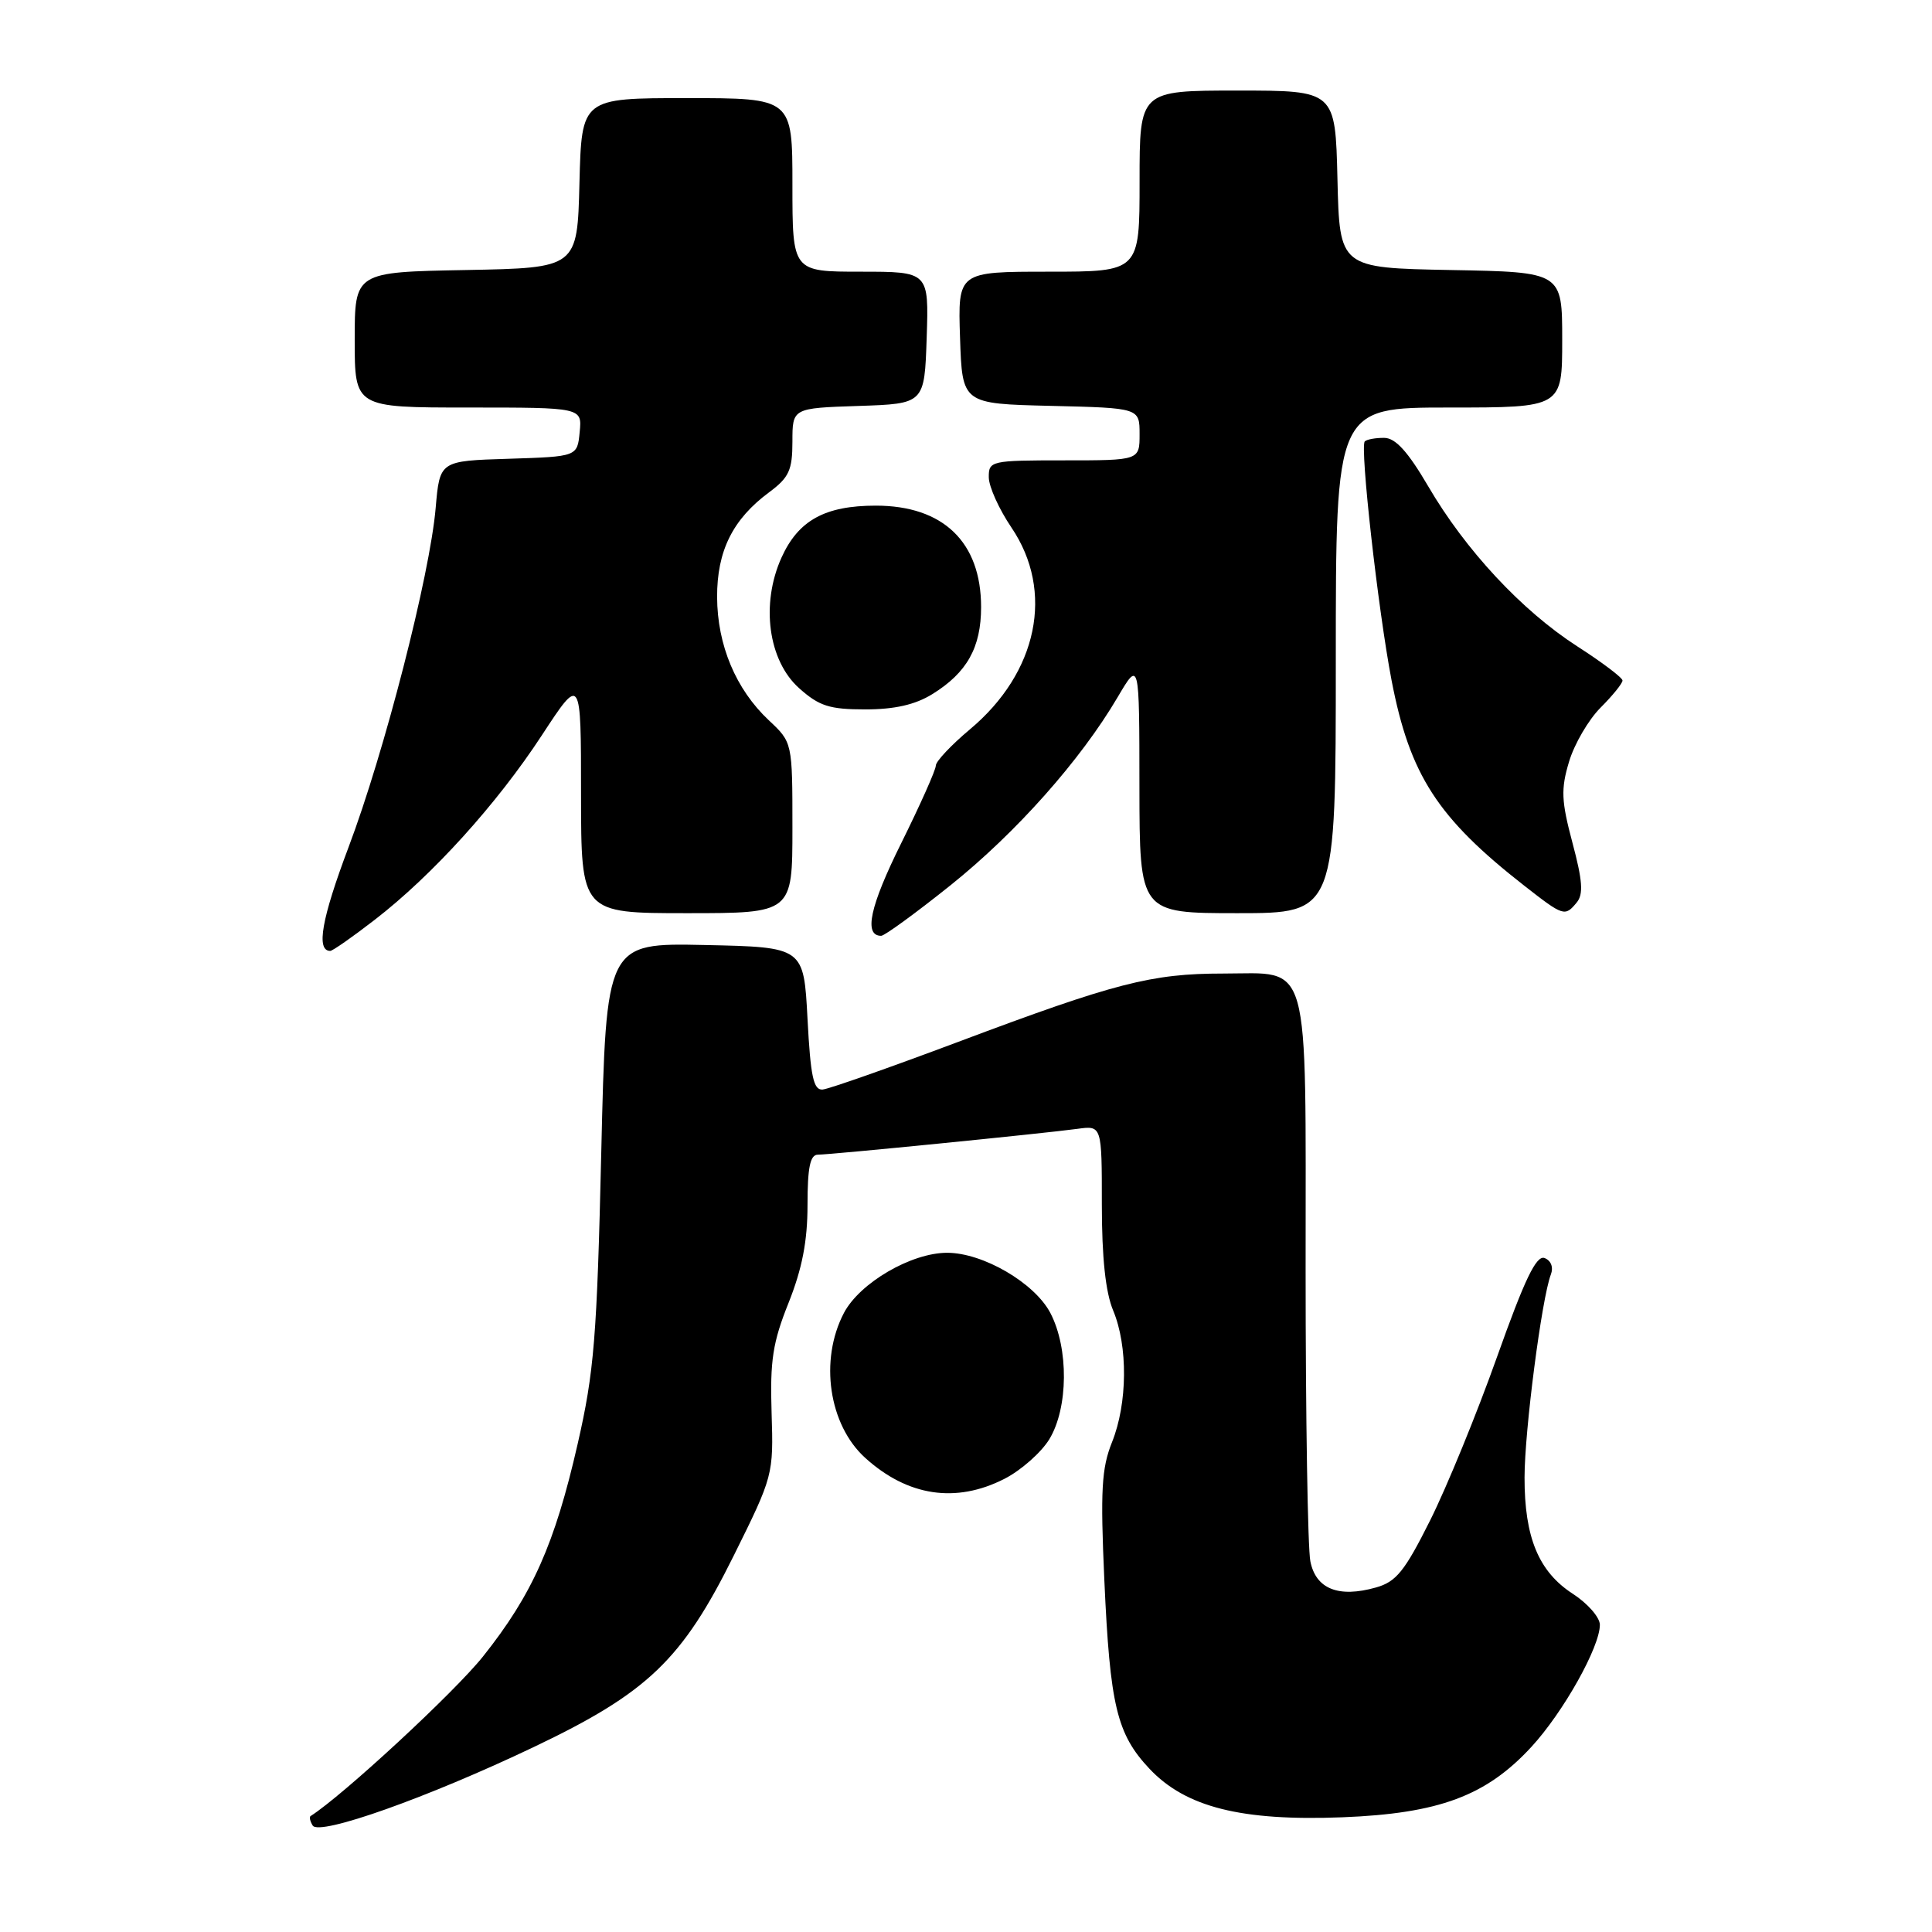 <?xml version="1.0" encoding="UTF-8" standalone="no"?>
<!DOCTYPE svg PUBLIC "-//W3C//DTD SVG 1.1//EN" "http://www.w3.org/Graphics/SVG/1.1/DTD/svg11.dtd" >
<svg xmlns="http://www.w3.org/2000/svg" xmlns:xlink="http://www.w3.org/1999/xlink" version="1.1" viewBox="0 0 256 256">
 <g >
 <path fill="currentColor"
d=" M 70.71 231.50 C 85.82 224.30 90.37 219.95 97.22 206.14 C 102.45 195.60 102.50 195.42 102.24 187.21 C 102.02 180.28 102.39 177.87 104.49 172.63 C 106.29 168.11 107.00 164.46 107.00 159.67 C 107.00 154.69 107.35 153.00 108.37 153.00 C 110.09 153.00 138.36 150.18 142.75 149.58 C 146.00 149.13 146.00 149.13 146.00 159.59 C 146.00 166.64 146.49 171.24 147.50 173.65 C 149.47 178.37 149.41 185.95 147.35 191.09 C 145.96 194.55 145.80 197.50 146.33 209.36 C 147.08 226.03 147.98 229.77 152.32 234.38 C 157.12 239.47 164.49 241.32 177.87 240.80 C 190.66 240.30 196.93 237.97 202.91 231.48 C 207.15 226.88 212.01 218.21 211.99 215.28 C 211.98 214.30 210.37 212.46 208.41 211.19 C 203.88 208.26 202.00 203.72 202.01 195.78 C 202.01 189.59 204.29 172.01 205.50 168.87 C 205.86 167.92 205.52 167.03 204.67 166.70 C 203.57 166.28 202.04 169.47 198.36 179.81 C 195.69 187.32 191.70 197.06 189.50 201.46 C 186.13 208.20 185.00 209.60 182.32 210.35 C 177.37 211.75 174.36 210.55 173.63 206.89 C 173.28 205.16 173.00 187.75 173.00 168.20 C 173.00 126.21 173.78 129.00 162.06 129.00 C 152.58 129.00 147.73 130.25 126.98 138.05 C 117.92 141.45 109.83 144.30 109.00 144.37 C 107.79 144.47 107.40 142.64 107.00 135.00 C 106.50 125.50 106.50 125.50 93.41 125.22 C 80.32 124.94 80.32 124.94 79.67 152.72 C 79.10 177.25 78.73 181.77 76.54 191.34 C 73.51 204.61 70.54 211.28 64.01 219.48 C 60.28 224.18 45.42 237.93 41.15 240.64 C 40.96 240.77 41.09 241.33 41.43 241.89 C 42.30 243.30 56.68 238.19 70.71 231.50 Z  M 133.08 195.96 C 135.28 194.84 137.96 192.47 139.04 190.71 C 141.56 186.56 141.63 178.67 139.18 173.98 C 137.09 169.99 130.25 166.00 125.50 166.00 C 120.75 166.00 113.91 169.99 111.82 173.98 C 108.55 180.23 109.82 188.81 114.65 193.18 C 120.27 198.27 126.66 199.23 133.08 195.96 Z  M 49.65 121.88 C 57.27 116.00 65.82 106.57 71.81 97.41 C 76.99 89.50 76.99 89.50 76.99 105.25 C 77.00 121.00 77.00 121.00 91.00 121.00 C 105.00 121.00 105.00 121.00 105.00 109.69 C 105.00 98.37 105.00 98.37 101.87 95.44 C 97.50 91.33 95.05 85.49 95.02 79.12 C 95.00 73.00 97.09 68.79 101.94 65.21 C 104.55 63.27 105.00 62.29 105.00 58.51 C 105.00 54.08 105.00 54.08 113.75 53.79 C 122.50 53.50 122.50 53.50 122.79 44.75 C 123.08 36.00 123.08 36.00 114.04 36.00 C 105.00 36.00 105.00 36.00 105.00 24.50 C 105.00 13.00 105.00 13.00 91.03 13.00 C 77.07 13.00 77.07 13.00 76.78 24.25 C 76.50 35.50 76.50 35.50 61.75 35.78 C 47.00 36.05 47.00 36.05 47.00 45.03 C 47.00 54.00 47.00 54.00 62.06 54.00 C 77.13 54.00 77.13 54.00 76.81 57.25 C 76.50 60.50 76.50 60.50 67.38 60.79 C 58.27 61.07 58.27 61.07 57.73 67.29 C 56.97 76.18 50.94 99.68 46.17 112.30 C 42.61 121.75 41.86 126.00 43.76 126.00 C 44.07 126.00 46.72 124.15 49.65 121.88 Z  M 125.94 117.31 C 134.63 110.35 143.17 100.75 148.10 92.37 C 150.97 87.50 150.97 87.50 150.98 104.25 C 151.00 121.00 151.00 121.00 164.00 121.00 C 177.00 121.00 177.00 121.00 177.00 87.50 C 177.00 54.00 177.00 54.00 192.00 54.00 C 207.00 54.00 207.00 54.00 207.00 45.03 C 207.00 36.05 207.00 36.05 192.25 35.78 C 177.50 35.50 177.50 35.50 177.22 23.75 C 176.94 12.00 176.94 12.00 163.97 12.00 C 151.00 12.00 151.00 12.00 151.00 24.00 C 151.00 36.00 151.00 36.00 138.96 36.00 C 126.92 36.00 126.92 36.00 127.21 44.75 C 127.50 53.50 127.50 53.50 139.25 53.78 C 151.00 54.06 151.00 54.06 151.00 57.53 C 151.00 61.00 151.00 61.00 141.00 61.00 C 131.29 61.00 131.00 61.07 131.02 63.25 C 131.03 64.49 132.38 67.48 134.02 69.90 C 139.74 78.35 137.52 89.12 128.51 96.65 C 126.03 98.73 124.00 100.89 124.00 101.45 C 124.00 102.02 121.93 106.66 119.40 111.76 C 115.26 120.10 114.42 124.00 116.76 124.00 C 117.21 124.00 121.34 120.99 125.94 117.31 Z  M 208.92 119.59 C 209.83 118.50 209.70 116.69 208.36 111.68 C 206.88 106.12 206.81 104.57 207.91 100.92 C 208.61 98.58 210.49 95.36 212.09 93.76 C 213.69 92.16 215.00 90.54 214.99 90.17 C 214.99 89.80 212.29 87.76 208.99 85.64 C 201.65 80.91 194.18 72.89 189.23 64.41 C 186.55 59.84 184.91 58.03 183.42 58.02 C 182.27 58.01 181.11 58.22 180.84 58.49 C 180.17 59.16 182.60 80.82 184.39 90.15 C 186.81 102.71 190.47 108.37 202.00 117.38 C 207.17 121.42 207.36 121.48 208.92 119.59 Z  M 123.53 91.98 C 128.13 89.14 130.00 85.80 130.00 80.44 C 130.00 71.83 124.98 67.00 116.05 67.00 C 109.31 67.00 105.78 68.95 103.55 73.89 C 100.78 80.04 101.79 87.53 105.89 91.19 C 108.54 93.56 109.91 94.00 114.65 94.00 C 118.53 94.00 121.27 93.38 123.53 91.98 Z "/>
</g>
</svg>